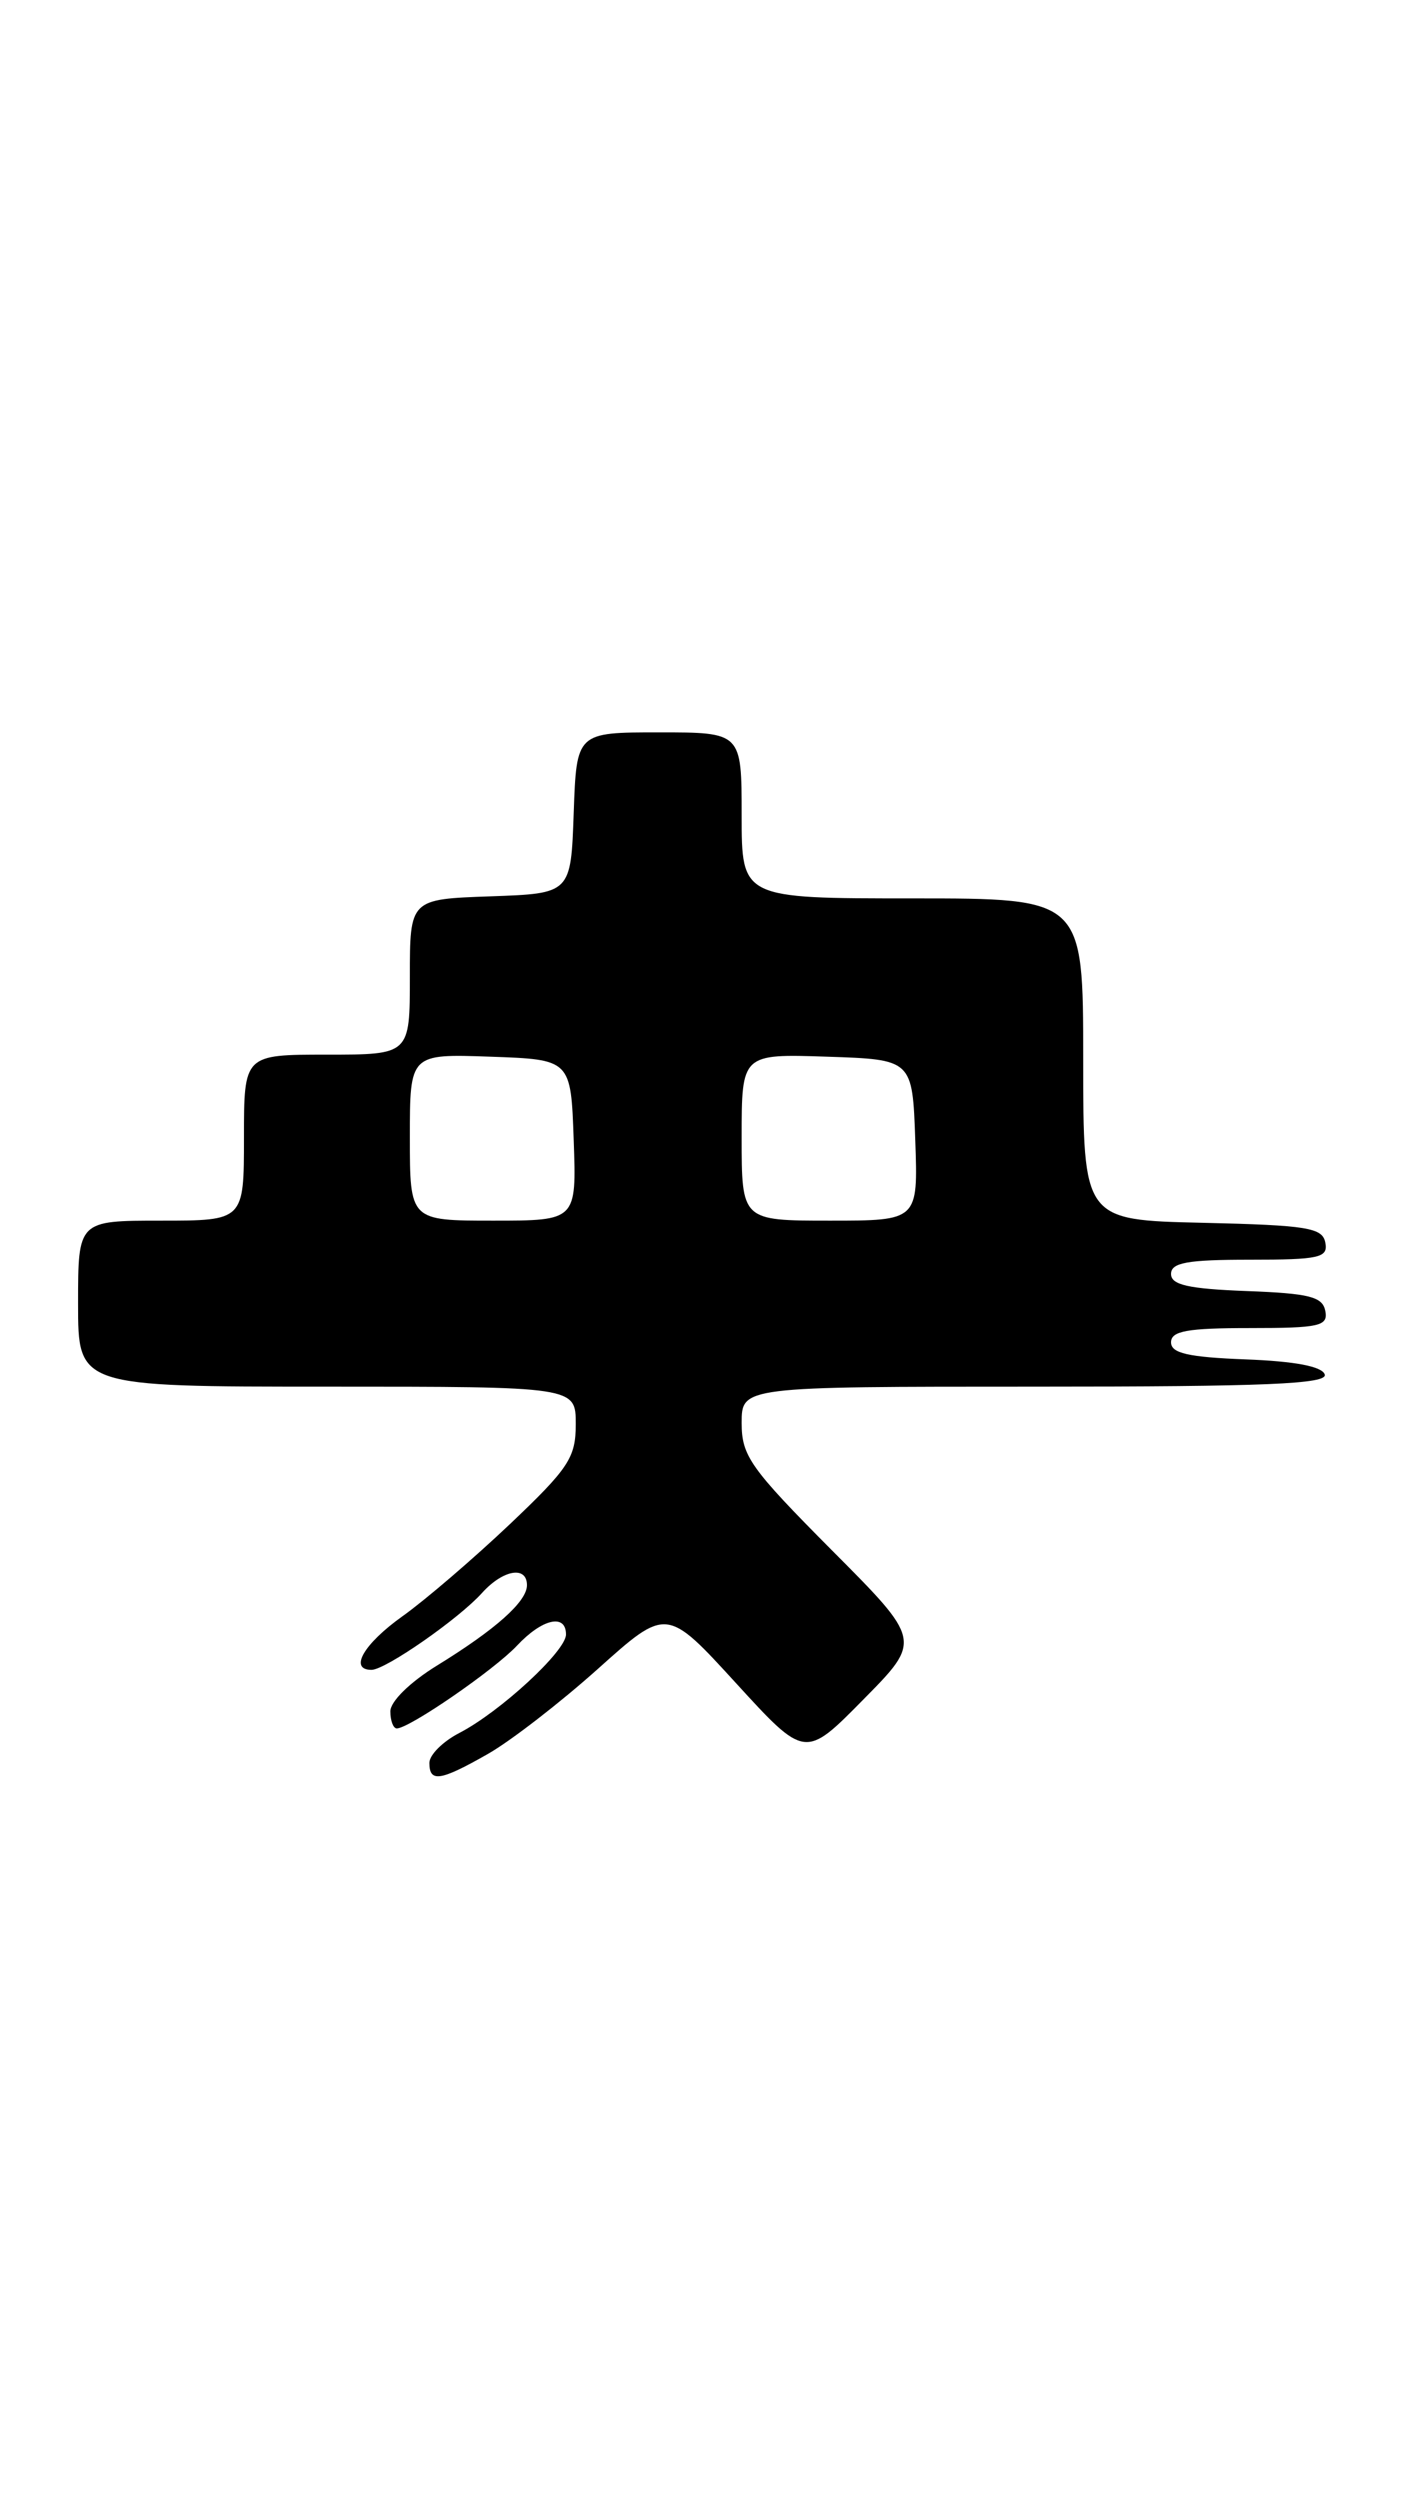 <?xml version="1.0" encoding="UTF-8" standalone="no"?>
<!DOCTYPE svg PUBLIC "-//W3C//DTD SVG 1.1//EN" "http://www.w3.org/Graphics/SVG/1.1/DTD/svg11.dtd" >
<svg xmlns="http://www.w3.org/2000/svg" xmlns:xlink="http://www.w3.org/1999/xlink" version="1.1" viewBox="0 0 145 256">
 <g >
 <path fill="currentColor"
d=" M 50.00 179.61 C 52.31 178.30 57.38 174.38 61.26 170.91 C 68.31 164.59 68.31 164.59 75.41 172.35 C 82.50 180.10 82.50 180.10 88.47 174.04 C 94.45 167.99 94.45 167.99 85.22 158.73 C 76.90 150.36 76.00 149.10 76.00 145.73 C 76.00 142.00 76.00 142.00 106.08 142.00 C 129.70 142.00 136.08 141.73 135.75 140.75 C 135.48 139.93 132.70 139.40 127.67 139.21 C 121.75 138.98 120.00 138.58 120.00 137.46 C 120.00 136.30 121.67 136.00 128.07 136.00 C 135.22 136.00 136.11 135.80 135.81 134.25 C 135.53 132.79 134.18 132.45 127.74 132.21 C 121.76 131.98 120.00 131.58 120.00 130.46 C 120.00 129.30 121.67 129.00 128.07 129.00 C 135.22 129.00 136.11 128.80 135.81 127.25 C 135.52 125.72 133.97 125.47 123.24 125.22 C 111.00 124.94 111.00 124.94 111.00 108.47 C 111.00 92.00 111.00 92.00 93.50 92.00 C 76.00 92.00 76.00 92.00 76.00 83.50 C 76.00 75.00 76.00 75.00 67.54 75.00 C 59.08 75.00 59.08 75.00 58.79 83.25 C 58.50 91.50 58.50 91.50 50.25 91.79 C 42.00 92.08 42.00 92.08 42.00 100.04 C 42.00 108.00 42.00 108.00 33.50 108.00 C 25.00 108.00 25.00 108.00 25.00 116.50 C 25.00 125.00 25.00 125.00 16.50 125.00 C 8.00 125.00 8.00 125.00 8.00 133.50 C 8.00 142.00 8.00 142.00 33.50 142.00 C 59.00 142.00 59.00 142.00 59.00 145.84 C 59.00 149.27 58.30 150.34 52.24 156.09 C 48.52 159.61 43.58 163.85 41.26 165.50 C 37.27 168.34 35.73 171.00 38.07 171.00 C 39.50 171.00 47.02 165.77 49.40 163.12 C 51.55 160.74 54.00 160.32 54.00 162.33 C 54.00 164.01 50.80 166.86 44.75 170.58 C 42.01 172.27 40.00 174.24 40.00 175.25 C 40.00 176.21 40.30 177.00 40.66 177.00 C 41.94 177.00 50.64 171.01 52.98 168.52 C 55.57 165.76 58.00 165.21 58.00 167.38 C 58.00 169.08 51.24 175.31 47.06 177.47 C 45.38 178.34 44.00 179.71 44.00 180.53 C 44.00 182.56 45.12 182.39 50.00 179.61 Z  M 42.00 116.46 C 42.00 107.92 42.00 107.92 50.25 108.21 C 58.50 108.50 58.50 108.50 58.79 116.75 C 59.08 125.00 59.08 125.00 50.54 125.00 C 42.00 125.00 42.00 125.00 42.00 116.46 Z  M 76.00 116.46 C 76.00 107.92 76.00 107.92 84.75 108.21 C 93.50 108.50 93.50 108.50 93.79 116.75 C 94.08 125.00 94.08 125.00 85.04 125.00 C 76.00 125.00 76.00 125.00 76.00 116.46 Z "/>
</g>
</svg>